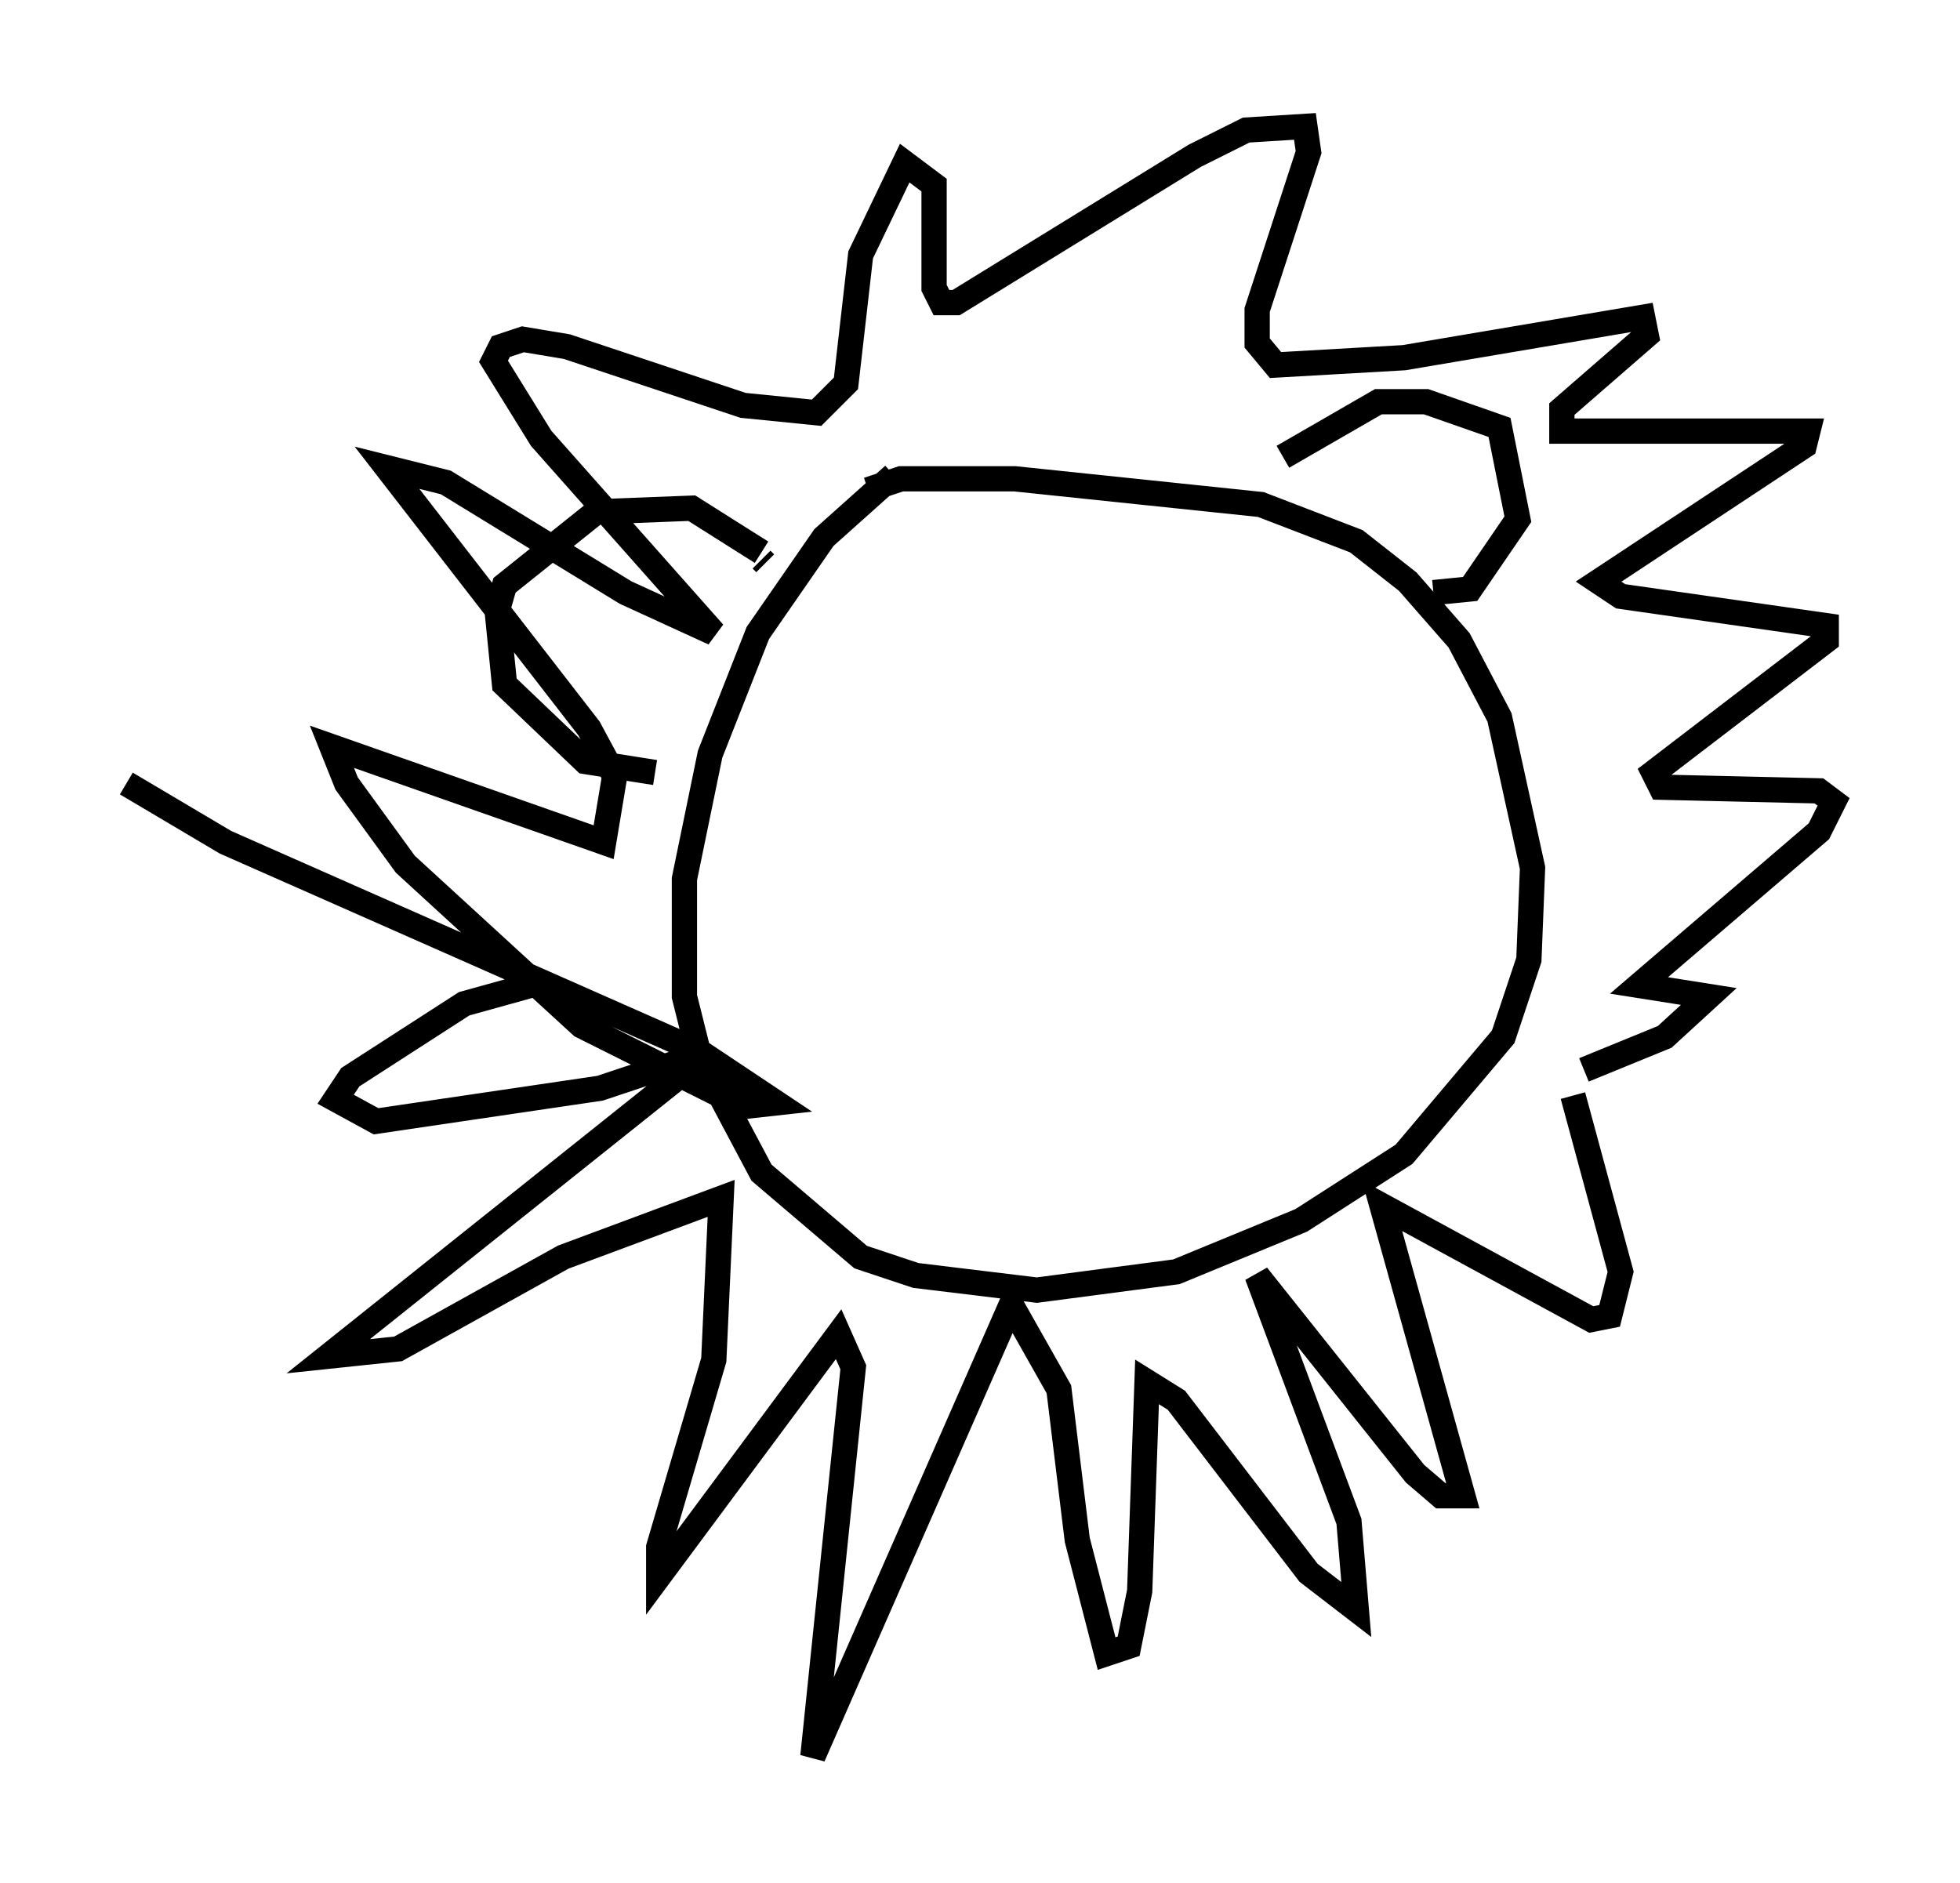 <?xml version="1.0" encoding="utf-8" ?>
<svg baseProfile="full" height="74.491" version="1.1" width="77.542" xmlns="http://www.w3.org/2000/svg" xmlns:ev="http://www.w3.org/2001/xml-events" xmlns:xlink="http://www.w3.org/1999/xlink"><defs /><rect fill="white" height="74.491" width="77.542" x="0" y="0" /><path d="M39.279, 18.508 m-3.922, 0.291 l-2.76, 2.469 -2.615, 3.777 l-1.888, 4.793 -1.017, 4.939 l0.0, 4.648 0.581, 2.324 l2.469, 4.648 3.922, 3.341 l2.179, 0.726 4.793, 0.581 l5.52, -0.726 4.939, -2.034 l4.067, -2.615 3.922, -4.648 l1.017, -3.05 0.145, -3.631 l-1.307, -5.955 -1.598, -3.05 l-2.034, -2.324 -2.034, -1.598 l-3.777, -1.453 -9.732, -1.017 l-4.503, 0.0 -1.307, 0.436 m-29.341, 11.62 l3.922, 2.324 18.737, 8.279 l3.05, 2.034 -1.307, 0.145 l-6.391, -3.196 -6.972, -6.391 l-2.324, -3.196 -0.581, -1.453 l10.749, 3.777 0.436, -2.615 l-1.017, -1.888 -7.989, -10.313 l2.324, 0.581 7.117, 4.358 l3.486, 1.598 -6.827, -7.698 l-1.888, -3.05 0.291, -0.581 l0.872, -0.291 1.743, 0.291 l6.972, 2.324 2.905, 0.291 l1.162, -1.162 0.581, -5.084 l1.743, -3.631 1.162, 0.872 l0.0, 4.067 0.291, 0.581 l0.581, 0.0 9.441, -5.81 l2.034, -1.017 2.324, -0.145 l0.145, 1.017 -2.034, 6.246 l0.0, 1.307 0.726, 0.872 l5.084, -0.291 9.441, -1.598 l0.145, 0.726 -3.341, 2.905 l0.0, 0.872 9.732, 0.0 l-0.145, 0.581 -8.134, 5.374 l0.872, 0.581 8.134, 1.162 l0.0, 0.581 -6.827, 5.229 l0.291, 0.581 6.246, 0.145 l0.581, 0.436 -0.581, 1.162 l-7.117, 6.101 2.76, 0.436 l-1.743, 1.598 -3.196, 1.307 m-32.391, -20.045 l-0.145, -0.145 m0.0, -0.291 l-2.76, -1.743 -3.777, 0.145 l-3.631, 2.905 -0.291, 1.017 l0.291, 2.905 3.196, 3.05 l2.76, 0.436 m24.838, -12.492 l3.777, -2.179 1.888, 0.0 l2.905, 1.017 0.726, 3.631 l-1.888, 2.76 -1.453, 0.145 m-35.732, 15.542 l-2.615, 0.726 -4.503, 2.905 l-0.581, 0.872 1.598, 0.872 l8.86, -1.307 4.358, -1.453 l-15.106, 12.056 2.76, -0.291 l6.536, -3.631 6.246, -2.324 l-0.291, 6.391 -2.179, 7.408 l0.0, 1.162 7.117, -9.587 l0.581, 1.307 -1.598, 15.397 l7.844, -17.866 1.888, 3.341 l0.726, 5.955 1.162, 4.503 l0.872, -0.291 0.436, -2.179 l0.291, -8.279 1.162, 0.726 l5.229, 6.827 1.888, 1.453 l-0.291, -3.486 -3.631, -9.732 l6.246, 7.844 1.017, 0.872 l0.872, 0.0 -3.196, -11.475 l8.279, 4.503 0.726, -0.145 l0.436, -1.743 -1.888, -6.972 m-25.709, -15.832 " fill="none" stroke="black" stroke-width="1" /></svg>
